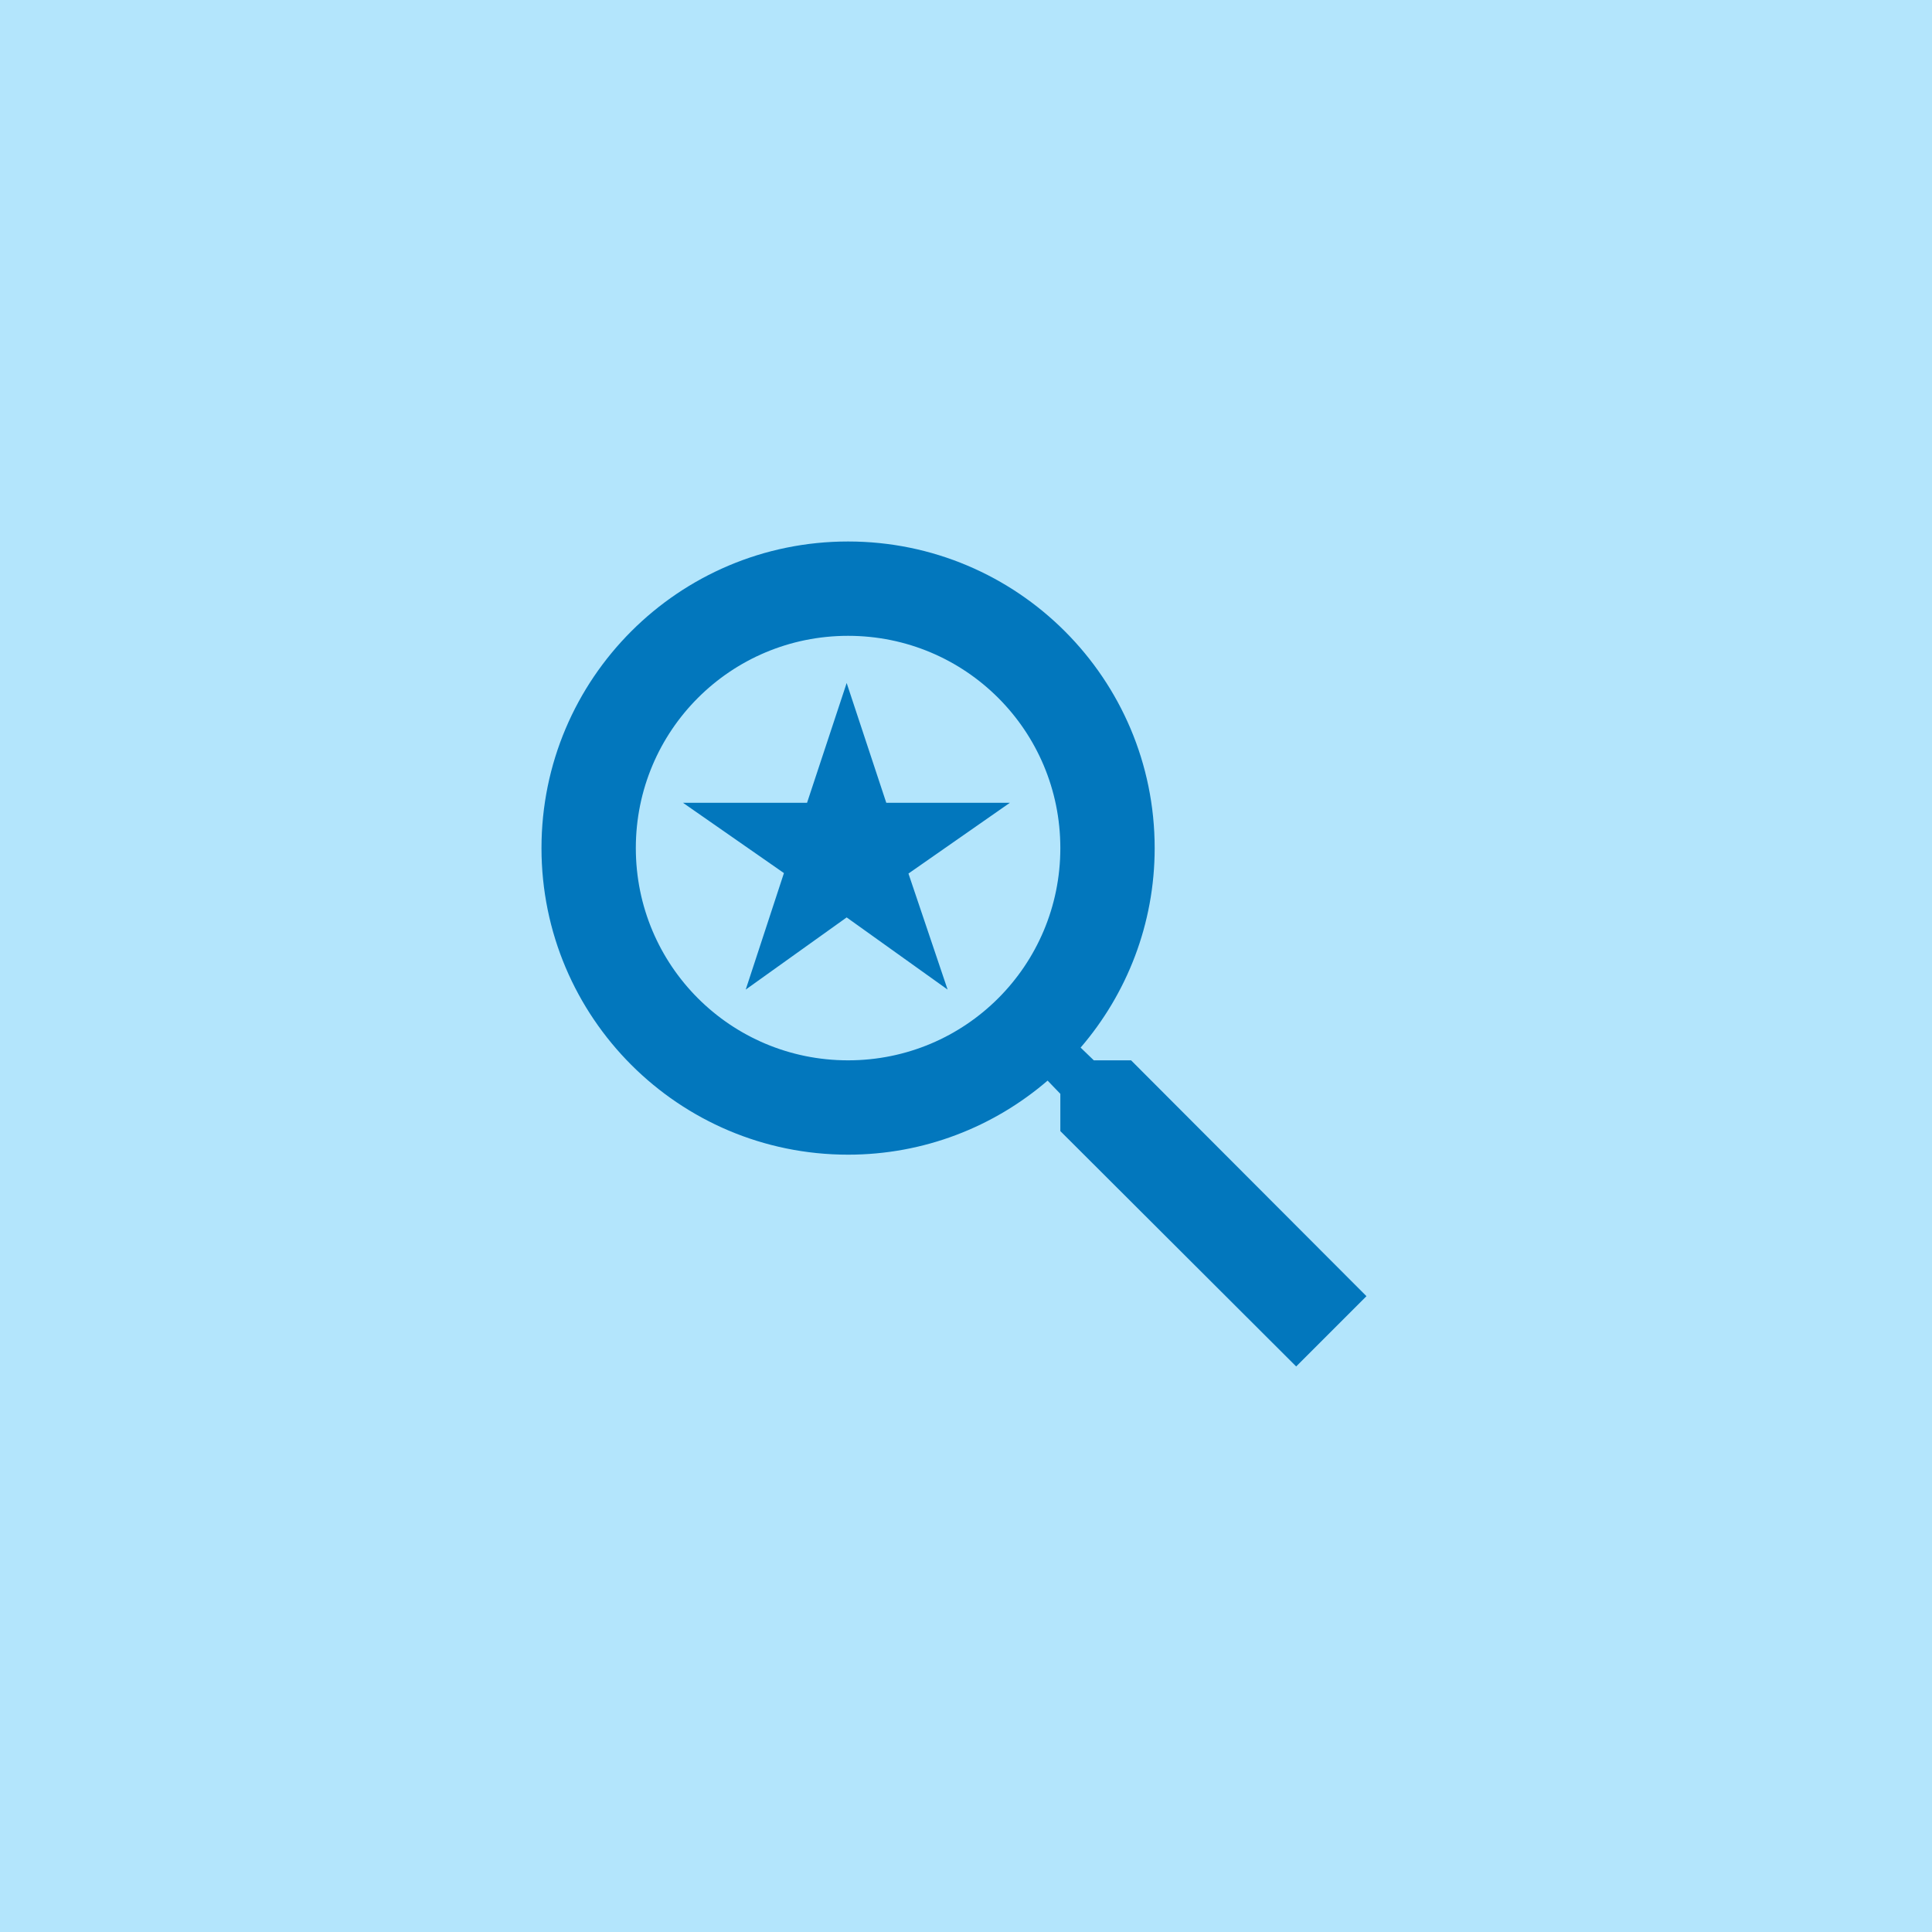 <svg width="512" height="512" viewBox="0 0 512 512" fill="none" xmlns="http://www.w3.org/2000/svg">
<rect width="512" height="512" fill="#B3E5FC"/>
<path d="M299.75 281H289.875L286.375 277.625C298.625 263.375 306 244.875 306 224.75C306 179.875 269.625 143.5 224.75 143.5C179.875 143.5 143.5 179.875 143.5 224.75C143.5 269.625 179.875 306 224.75 306C244.875 306 263.375 298.625 277.625 286.375L281 289.875V299.75L343.5 362.125L362.125 343.5L299.75 281V281ZM224.75 281C193.625 281 168.5 255.875 168.5 224.75C168.5 193.625 193.625 168.5 224.75 168.5C255.875 168.5 281 193.625 281 224.75C281 255.875 255.875 281 224.75 281ZM197.625 262.25L224.375 243.125L251.125 262.25L240.75 231.5L267.625 212.75H234.875L224.375 181L213.875 212.75H181L207.75 231.375L197.625 262.25Z" fill="#0277BD"/>
</svg>
